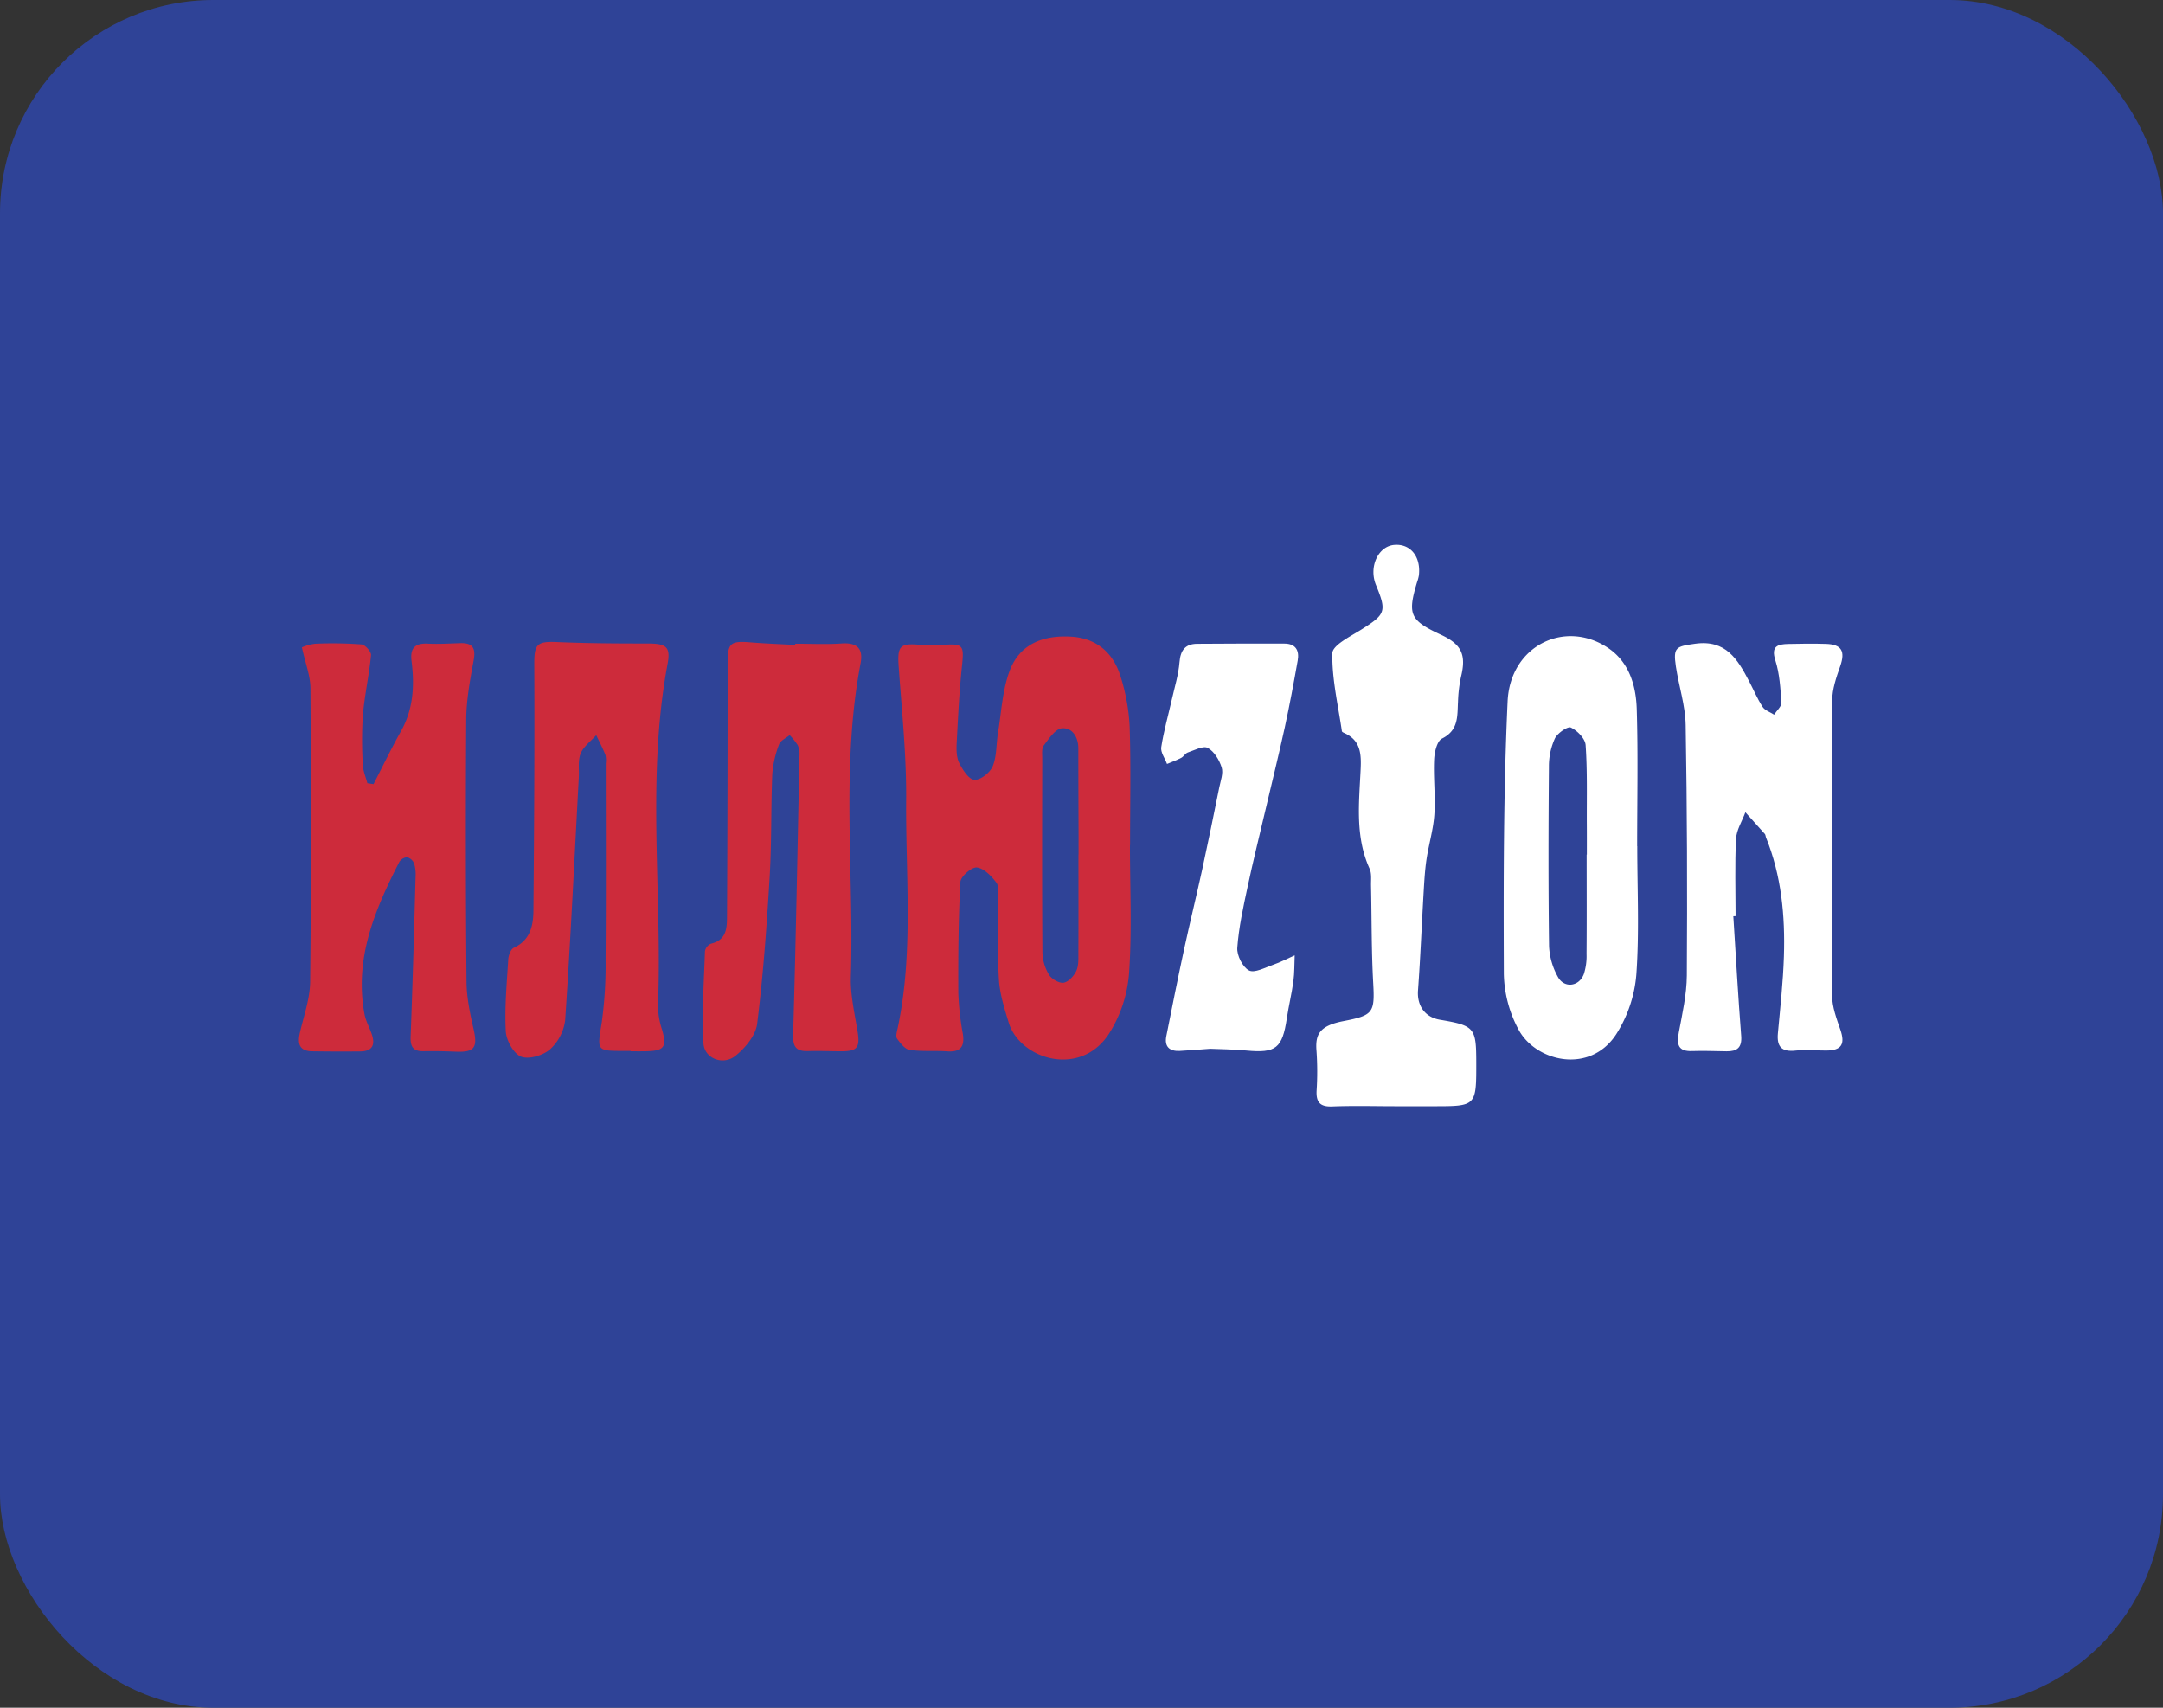 <svg xmlns="http://www.w3.org/2000/svg" xmlns:xlink="http://www.w3.org/1999/xlink" width="760" height="600" viewBox="0 0 760 600">
  <rect x="0" y="0" width="760" height="600" fill="#333333" stroke="none"/>
  <defs>
    <clipPath id="clip-path">
      <rect id="Прямоугольник_130" data-name="Прямоугольник 130" width="651.474" height="233.74" fill="none"/>
    </clipPath>
  </defs>
  <g id="Сгруппировать_1536" data-name="Сгруппировать 1536" transform="translate(-2464 -706)">
    <g id="Сгруппировать_1503" data-name="Сгруппировать 1503" transform="translate(2370 619)">
      <g id="Сгруппировать_1260" data-name="Сгруппировать 1260" transform="translate(2658 3345)">
        <g id="Сгруппировать_1259" data-name="Сгруппировать 1259" transform="translate(-2564 -3258)">
          <g id="Сгруппировать_1040" data-name="Сгруппировать 1040" transform="translate(0)">
            <rect id="Прямоугольник_38" data-name="Прямоугольник 38" width="760" height="600" rx="75" fill="#2f4397"/>
          </g>
        </g>
      </g>
    </g>
    <g id="Сгруппировать_1460" data-name="Сгруппировать 1460" transform="translate(2518 889)">
      <g id="Сгруппировать_1459" data-name="Сгруппировать 1459" clip-path="url(#clip-path)">
        <path id="Контур_4227" data-name="Контур 4227" d="M651.474,226.79H0M343.012,106.955h.049c0-13.862.314-27.736-.145-41.586a68.992,68.992,0,0,0-3.149-17.517c-2.714-8.988-9.036-13.6-17.349-14.115-9.965-.6-18.253,2.594-21.764,12.257-2.461,6.756-2.811,14.3-3.995,21.511-.65,3.933-.4,8.168-1.845,11.739-.9,2.244-4.319,4.934-6.442,4.79-1.954-.133-4.162-3.523-5.344-5.936-1-2.027-1-4.717-.881-7.094.471-9,.917-18.024,1.858-26.988.772-7.383.446-7.964-7.178-7.347a41.025,41.025,0,0,1-7.2-.036c-7.492-.724-8.385.35-7.866,7.673,1.11,15.551,2.751,31.15,2.629,46.713-.216,26.831,2.667,53.819-3.027,80.456-.253,1.158-.7,2.763-.157,3.524,1.146,1.592,2.763,3.692,4.416,3.933,4.331.627,8.807.205,13.2.507,4.668.326,6.165-1.653,5.489-6.117a99.422,99.422,0,0,1-1.6-14.357c-.06-13.017.036-26.059.736-39.052.1-1.918,3.981-5.284,5.778-5.079,2.5.277,5.092,2.992,6.83,5.284,1.025,1.338.567,3.885.591,5.887.1,9.434-.241,18.9.338,28.315.326,5.055,1.941,10.086,3.426,14.995,3.909,12.862,25.07,19.521,35.216,3.982a46.176,46.176,0,0,0,7.07-21.149c1.074-15,.325-30.113.325-45.193m-18.059,3.378h-.037c0,11.437.037,22.885-.023,34.323-.012,2.2.145,4.621-.724,6.5-.822,1.773-2.739,3.873-4.452,4.162-1.568.253-4.212-1.279-5.139-2.787a15.992,15.992,0,0,1-2.316-7.83c-.169-22.681-.1-45.363-.06-68.055,0-1.592-.277-3.607.542-4.693,1.8-2.378,4.091-5.851,6.4-6.02,3.606-.279,5.731,3.052,5.731,7.058,0,10.243.047,20.473.084,30.716ZM112.391,171.572c-1.243-5.429-2.426-11.015-2.473-16.552q-.4-46.128-.1-92.244c.06-6.925,1.35-13.874,2.606-20.714.784-4.283-.3-6.177-4.682-6.044-3.812.121-7.637.362-11.436.169-4.512-.217-6.261,1.592-5.706,6.092,1.06,8.5.7,16.781-3.657,24.563-3.426,6.129-6.477,12.462-9.7,18.712l-2.16-.326c-.555-2.135-1.5-4.247-1.58-6.4A135.9,135.9,0,0,1,73.5,61.364c.6-7.07,2.182-14.055,2.871-21.125.109-1.206-2.075-3.668-3.342-3.776a137.52,137.52,0,0,0-16.252-.241,17.269,17.269,0,0,0-4.7,1.267c1.231,5.658,2.98,10.013,3,14.381.205,34.359.267,68.73-.1,103.09-.06,6-2.243,11.98-3.606,17.928-.869,3.812-.253,6.454,4.283,6.527q8.433.127,16.878.048c4.621-.036,5.381-2.607,3.956-6.442-.831-2.244-2.015-4.428-2.436-6.756-3.6-19.521,3.68-36.6,12.245-53.361a3.549,3.549,0,0,1,2.787-1.665,3.758,3.758,0,0,1,2.437,2.22,13.618,13.618,0,0,1,.493,4.753C91.5,136.875,91,155.551,90.277,174.2c-.145,3.668.892,5.272,4.607,5.188,3.8-.074,7.614.012,11.414.169,6.466.241,7.576-1.472,6.092-7.987M173.569,36.138c-10.641.012-21.294-.048-31.922-.507-7.142-.3-7.952.82-7.914,8.107.133,28.737-.049,57.474-.3,86.2-.049,5.284-1.074,10.436-6.878,13.09-1.073.483-1.869,2.618-1.966,4.042-.518,8.433-1.314,16.89-.879,25.287.169,3.2,2.7,7.842,5.344,8.928,2.7,1.1,7.7-.386,10.158-2.509a16.658,16.658,0,0,0,5.369-10.279c1.906-28.448,3.269-56.919,4.8-85.393.158-2.8-.362-5.886.653-8.335,1.025-2.474,3.583-4.307,5.465-6.418,1.1,2.316,2.292,4.6,3.232,6.96a8.536,8.536,0,0,1,.11,3.005c.012,22.922.109,45.832-.06,68.755a147.233,147.233,0,0,1-1.351,22.245c-1.6,10.063-2.039,9.99,8.324,9.966h1.81v.133c1.8,0,3.607.024,5.417-.012,6.479-.134,7.383-1.5,5.622-7.661a27.134,27.134,0,0,1-1.412-8.252c1.532-40.066-4.114-80.338,3.39-120.246,1.122-5.984-.555-7.1-7.009-7.1m68.115-.012c-5.4.362-10.846.084-16.275.084v.422c-5.224-.29-10.448-.458-15.647-.893-7.383-.6-8.119.277-8.108,7.9q.038,44.012-.205,88.01c-.011,4.271-.035,8.638-5.634,9.953a3.586,3.586,0,0,0-2.122,2.618c-.362,10.8-1.11,21.643-.519,32.4.3,5.308,6.828,7.865,11.172,4.44,3.462-2.739,7.178-7.214,7.685-11.3,2.134-17.119,3.366-34.359,4.391-51.6.724-12.028.434-24.117.929-36.169a37.037,37.037,0,0,1,2.389-10.424c.483-1.351,2.437-2.172,3.716-3.247a23.709,23.709,0,0,1,2.834,3.536,7.546,7.546,0,0,1,.616,3.535c-.677,32.731-1.291,65.461-2.233,98.19-.119,4.393,1.147,5.889,5.285,5.756,3.811-.109,7.625.06,11.437.072,5.96.036,6.865-1.327,5.875-7.288-1.05-6.3-2.521-12.678-2.316-18.976,1.146-36.676-3.535-73.556,3.414-110.051,1.013-5.272-1.3-7.335-6.684-6.973" transform="translate(0 6.95)" fill="#cd2b3b"/>
        <path id="Контур_4228" data-name="Контур 4228" d="M409.21,0" transform="translate(84.474)" fill="#2f4397"/>
        <path id="Контур_4229" data-name="Контур 4229" d="M463.566,131.58c.9,14.013,1.673,28.034,2.766,42.032.327,4.192-1.512,5.447-5.158,5.412-4.007-.04-8.019-.244-12.016-.088-5.036.2-5.527-2.313-4.75-6.507,1.233-6.638,2.781-13.358,2.824-20.053.187-29.328.1-58.664-.407-87.988-.119-6.883-2.414-13.71-3.442-20.6-1.01-6.772.077-7.027,6.752-7.967,10.842-1.524,14.955,5.5,18.978,13.169C470.695,52,472,55.175,473.85,58.006c.82,1.257,2.666,1.843,4.048,2.736.9-1.409,2.642-2.873,2.555-4.216-.322-4.987-.617-10.135-2.114-14.844-1.6-5.027.788-5.692,4.508-5.784,4.417-.109,8.841-.158,13.255-.024,5.57.17,6.85,2.614,5.008,7.865-1.362,3.876-2.784,8.007-2.811,12.034q-.347,51.832-.034,103.666c.025,4.017,1.583,8.116,2.916,12.011,1.729,5.055.443,7.259-4.919,7.3-3.61.029-7.254-.374-10.817.017-4.874.534-6.658-1.317-6.22-6.084.828-8.984,1.823-17.975,2.114-26.983.464-14.3-.878-28.427-6.322-41.885-.15-.37-.121-.866-.362-1.14-2.261-2.566-4.563-5.1-6.851-7.639-1.148,3.122-3.129,6.2-3.289,9.375-.45,9.019-.158,18.075-.158,27.116l-.791.051" transform="translate(91.462 7.351)" fill="#fff"/>
        <path id="Контур_4230" data-name="Контур 4230" d="M366.51,204.227c-7.43,0-14.869-.215-22.29.078-4.279.17-5.709-1.455-5.509-5.55a104.618,104.618,0,0,0-.029-13.849c-.491-5.833.93-8.936,9.478-10.585,10.41-2.009,11.023-2.922,10.443-13.312-.635-11.4-.519-22.847-.766-34.274-.045-2,.277-4.238-.5-5.944-5.145-11.324-3.7-23.209-3.151-34.977.25-5.369-.007-10.1-5.641-12.664-.358-.163-.91-.415-.949-.686-1.328-9.127-3.518-18.276-3.354-27.382.051-2.831,6.283-5.88,10.051-8.25,8.655-5.446,9.117-6.39,5.281-15.729-2.6-6.323.72-13.613,6.416-14.1s9.43,4.124,8.65,10.753a13.987,13.987,0,0,1-.629,2.319C370.584,31.5,371.494,33.5,382.456,38.6c7.225,3.362,8.866,7.031,7.009,14.67a49.1,49.1,0,0,0-1.073,8.92c-.269,4.995.253,9.933-5.618,12.863-1.755.877-2.652,4.794-2.768,7.373-.292,6.406.5,12.87.081,19.259-.353,5.3-1.96,10.507-2.753,15.793-.561,3.741-.776,7.541-1,11.322-.68,11.585-1.147,23.184-1.991,34.755-.384,5.273,2.361,9.38,7.675,10.285,12.2,2.077,12.776,2.757,12.792,15.02.019,15.369.019,15.369-15.049,15.369q-6.627,0-13.255,0" transform="translate(69.897 1.438)" fill="#fff"/>
        <path id="Контур_4231" data-name="Контур 4231" d="M440.111,107.374h-.036c0-16.059.35-32.129-.145-48.174-.253-8.276-2.666-16.48-10.025-21.45-15.031-10.158-34.444-.965-35.348,18.736-1.472,31.838-1.448,63.772-1.327,95.658a42.984,42.984,0,0,0,5.284,19.882c6.177,11.135,24.95,15.466,34.118,1.544a45.961,45.961,0,0,0,7.154-21.052c1.075-14.983.326-30.088.326-45.144m-17.723-7.867c.025,3.607.012,7.214.012,10.822h-.072c0,11.642.06,23.272-.036,34.9a20.679,20.679,0,0,1-.953,7.083c-1.689,4.451-6.937,5.078-9.157.928a24.4,24.4,0,0,1-3.064-10.7c-.276-21.064-.228-42.117-.048-63.169a23.511,23.511,0,0,1,2.087-9.832c.917-1.882,4.524-4.379,5.623-3.849,2.279,1.074,5.031,3.9,5.186,6.165.639,9.181.374,18.422.422,27.651" transform="translate(81.165 6.931)" fill="#fff"/>
        <path id="Контур_4232" data-name="Контур 4232" d="M310.607,178.107c-4.312.309-7.515.6-10.726.752-3.582.163-5.372-1.548-4.651-5.183,2.023-10.194,4.061-20.386,6.254-30.546,2.021-9.37,4.327-18.68,6.37-28.047,2.086-9.569,4.032-19.171,5.975-28.771.474-2.348,1.495-4.992.848-7.058-.819-2.616-2.626-5.616-4.882-6.851-1.585-.869-4.671.818-7.006,1.6-.881.3-1.448,1.432-2.314,1.883-1.607.836-3.33,1.45-5,2.157-.727-1.974-2.308-4.08-2.027-5.9.886-5.716,2.5-11.319,3.775-16.977.966-4.28,2.3-8.544,2.643-12.88.335-4.236,2.061-6.429,6.185-6.471,10.212-.1,20.425-.078,30.639-.071,4.043,0,5.334,2.447,4.706,5.98-1.4,7.879-2.856,15.757-4.564,23.576-2.129,9.747-4.542,19.432-6.824,29.147-2.1,8.951-4.33,17.873-6.237,26.865-1.5,7.052-3.082,14.153-3.6,21.306-.194,2.669,1.865,6.779,4.1,7.962,1.936,1.024,5.626-1,8.438-1.969,2.614-.9,5.091-2.2,7.628-3.329-.136,3.044-.051,6.118-.458,9.124-.589,4.353-1.653,8.639-2.3,12.986-1.577,10.55-3.824,12.31-14.214,11.327-4.591-.434-9.222-.457-12.746-.618" transform="translate(60.57 7.378)" fill="#fff"/>
      </g>
    </g>
  </g>
</svg>

